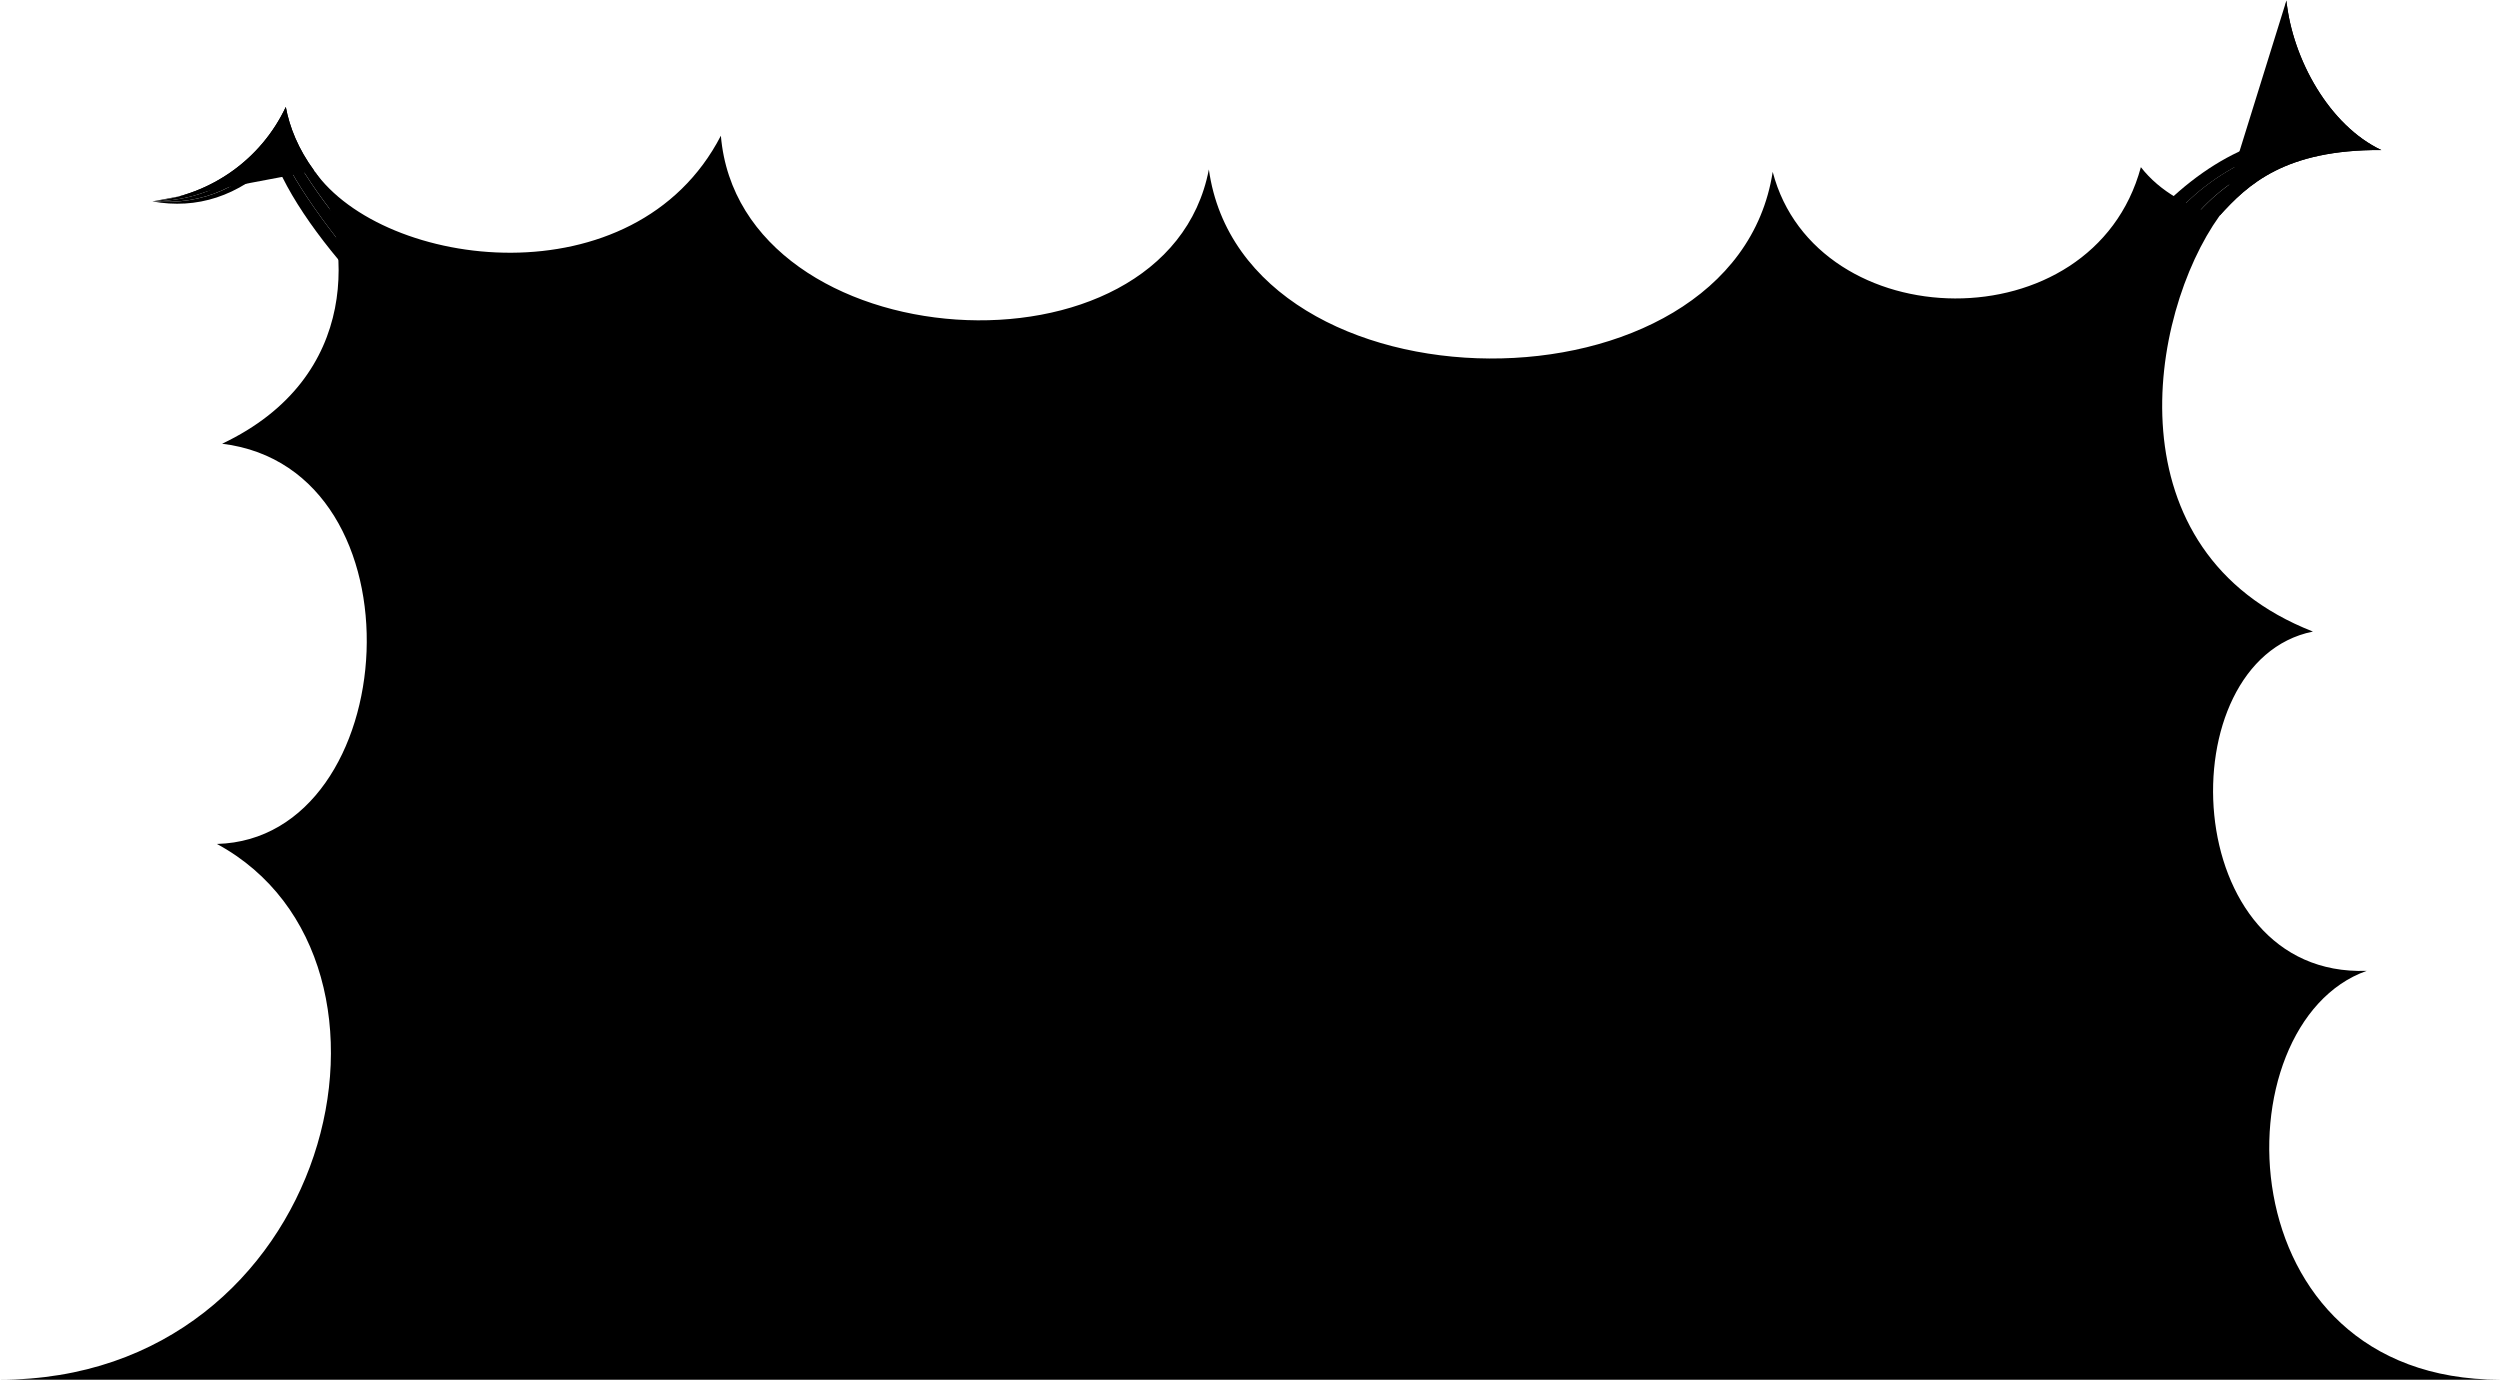 <svg viewBox="0 0 427.57 236.45">
  <circle class="bubbleClear" cx="252.97" cy="145.88" r="11.47"/>
  <path class="bubbleClearer" d="m211.48,135.48c4.97,9.72,16.88,13.58,26.6,8.61,9.72-4.97,13.58-16.88,8.61-26.6-4.97-9.72-16.59-13.28-26.31-8.31-9.72,4.97-13.86,16.57-8.89,26.3Z"/>
  <path class="bubbleClearest" d="m186.91,53.54c-36.25,25.21-.17,83.3,36.08,58.09,36.3-25.24.22-83.33-36.08-58.09Z"/>
  <g class="bubbleFoldLine">
    <path d="m227.22,114.61c2.12.71,3,1.25,4.42,2.4"/>
    <path d="m222.51,67.18c-1.65.37-3.81,1.46-4.97,2.85"/>
    <path d="m252.5,139.03c-1.16.75-1.8,1.65-2.22,2.9"/>
  </g>
  <path class="bubble" d="m395.55,108c-34.77-13.59-28.12-54.09-15.96-71.07-5.15-1.51-10.15-4.1-13.44-8.34-8.21,30.39-55.56,29.22-62.97.8-6.6,42.94-90.47,42.33-96.43-.41-7.21,37.57-80.21,32.81-83.46-5.77-14.69,28.43-57.67,22.94-69.53,6.02,6.38,11.85,8.28,35.27-15.77,46.66,35.14,4.3,31.03,67.59-.89,68.45,36.98,20.03,19.57,91.63-37.09,91.63h427.57c-47.56,0-48.2-60.98-22.8-69.93-32.29,1.18-34.18-52.94-9.23-58.02Zm-152.93,35.08c1.18-5.32,6.88-8.61,9.88-4.05,5.08-2.64,11.45-.57,10.86,7.54-.76,5.57-5.53,8.4-12.9,6.94-6.69-1.43-8.7-6.03-7.83-10.43Zm-8.18-34.09c6.04.45,12.58,7.23,13.96,14.79.95,6.38-2.32,10.59-8.26,10.87.05,3.95-1.97,6.83-5.55,9.39-10.44,7.07-24.03-6.48-22.91-19.46.9-8.69,7.47-12.27,15.55-9.97.93-3.93,3.23-5.78,7.22-5.62Zm-49.11-50.43c7.89-6.52,20.18-10.21,27.37-6.96,7.04,3.18,10.99,8.26,9.82,15.57,3.76-.87,7.77,1.25,9.27,2.83,8.82,8.82,5.28,22.59.02,30.38-3.87,6.27-10.41,9.17-17.27,7.91-4.08,7.41-11.81,8.35-18.15,6.58-8.56-2.1-15.4-7.8-13.11-17.85.03.09-10.41-2.33-10.39-16.28.01-10.28,5.96-16.82,12.45-22.18Z"/>
  <g class="bubbleClear__noStroke">
    <path d="m53.75,29.22c-2.81-3.86-4.24-7.5-4.87-10.93-4.16,8.86-12.72,15.07-22.8,16.15,10.33-.14,17.03-5.16,22.26-12.31,1.92,6.44,11.57,18.86,17.27,24.01l-11.86-16.92Z"/>
    <path d="m379.58,36.93c4.86-5.41,11.24-11.36,27.69-11.27-8.85-4.18-15.18-15.49-16.23-25.57.12,10.34,5.49,19.5,12.63,24.76-12.04-.13-22.17,4.64-28.72,12.68l4.63-.59Z"/>
  </g>
  <g class="bubbleClearer__noStroke">
    <path d="m48.34,22.13c-5.24,7.15-11.93,12.17-22.26,12.31,8.87.65,15.52-2.47,21.7-9.43,2.08,6.23,11.69,18.74,16.85,23.9l.98-2.77c-5.93-5.4-15.33-17.56-17.27-24.01Z"/>
    <path d="m403.67,24.85c-7.14-5.25-12.51-14.42-12.63-24.76-.68,8.87,3.12,17.87,10.06,24.07-10.51-1.02-23.16,4.79-30.18,13.88l4.03-.52c6.59-8.08,16.75-12.81,28.72-12.68Z"/>
  </g>
  <g class="bubbleClearest__noStroke">
    <path d="m47.78,25.02c-6.18,6.96-12.83,10.08-21.7,9.43,7.6,1.39,14.66-.88,20.97-6.94,2.91,7.39,9.98,16.76,18.16,24.88l-.58-3.46c-5.28-5.35-14.75-17.66-16.85-23.9Z"/>
    <path d="m401.09,24.16c-6.94-6.2-10.73-15.2-10.06-24.07-1.41,7.6,1.79,16.96,7.85,23.28-9.98-1.84-22,3.68-32.04,15.19l4.07-.52c7.05-9.07,19.68-14.89,30.18-13.88Z"/>
  </g>
  <g class="bubbleOverlapLine">
    <path d="m53.75,29.22c-2.7-3.63-4.24-7.5-4.87-10.93-4.16,8.86-12.72,15.07-22.8,16.15"/>
    <path d="m379.58,36.93c4.86-5.39,11.25-11.37,27.69-11.27-8.85-4.18-15.18-15.49-16.23-25.57"/>
  </g>
</svg>